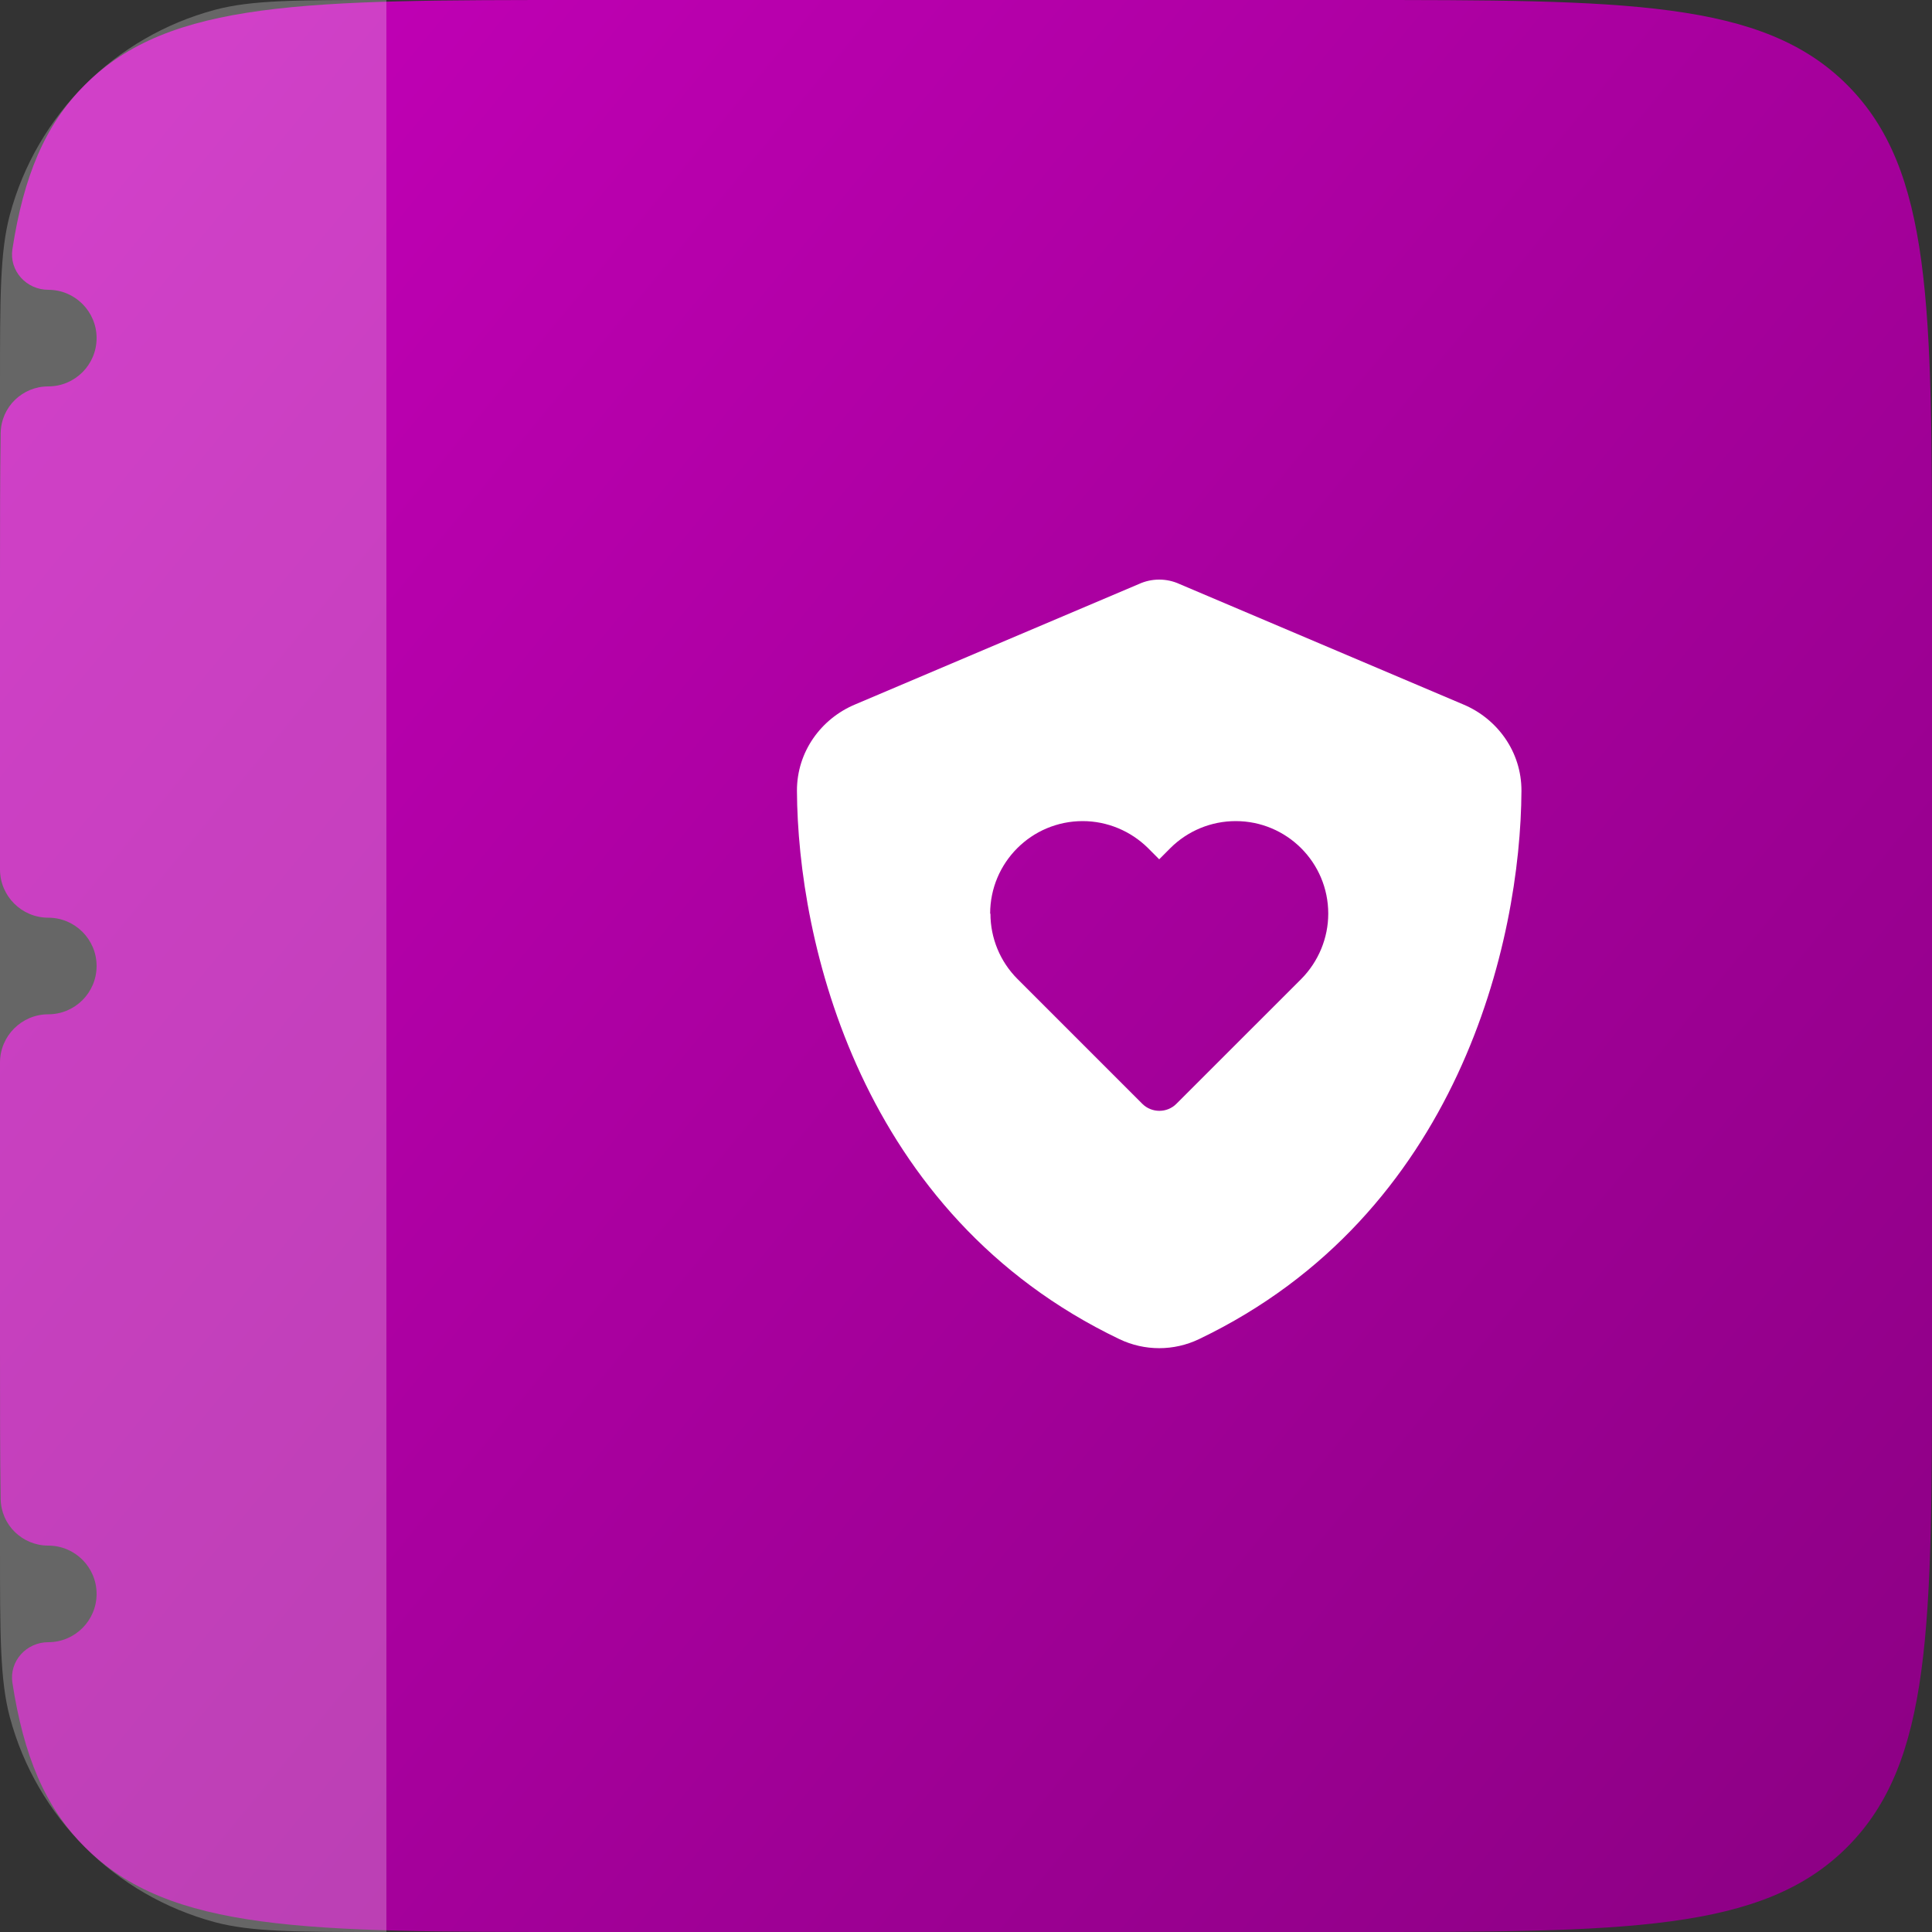 <svg width="40" height="40" viewBox="0 0 40 40" fill="none" xmlns="http://www.w3.org/2000/svg">
<rect x="0" y="0" width="40" height="40" fill="#333333" stroke="none"/>
<path fill-rule="evenodd" clip-rule="evenodd" d="M1 8C0.462 8 0.022 8.427 0.014 8.965C0 9.875 0 10.883 0 12V18C0 18.552 0.448 19 1 19C1.552 19 2 19.448 2 20C2 20.552 1.552 21 1 21C0.448 21 0 21.448 0 22V28C0 29.117 0 30.125 0.014 31.035C0.022 31.573 0.462 32 1 32C1.552 32 2 32.448 2 33C2 33.552 1.552 34 1 34C0.546 34 0.188 34.393 0.257 34.841C0.488 36.339 0.926 37.411 1.757 38.243C3.515 40 6.343 40 12 40H28C33.657 40 36.485 40 38.243 38.243C40 36.485 40 33.657 40 28V12C40 6.343 40 3.515 38.243 1.757C36.485 0 33.657 0 28 0H12C6.343 0 3.515 0 1.757 1.757C0.926 2.589 0.488 3.661 0.257 5.159C0.188 5.607 0.546 6 1 6C1.552 6 2 6.448 2 7C2 7.552 1.552 8 1 8Z" fill="url(#paint0_linear_1120_10492)"/>
<path opacity="0.25" d="M0 8C0 6.14 0 5.21 0.204 4.447C0.759 2.377 2.377 0.759 4.447 0.204C5.21 0 6.14 0 8 0V40C6.14 40 5.21 40 4.447 39.796C2.377 39.241 0.759 37.623 0.204 35.553C0 34.79 0 33.86 0 32V8Z" fill="white"/>
<g clip-path="url(#clip0_1120_10492)">
<path d="M24.419 12.091C24.288 12.031 24.147 12 24 12C23.853 12 23.712 12.031 23.581 12.091L17.697 14.588C17.009 14.878 16.497 15.556 16.5 16.375C16.516 19.475 17.791 25.147 23.175 27.725C23.697 27.975 24.303 27.975 24.825 27.725C30.209 25.147 31.484 19.475 31.5 16.375C31.503 15.556 30.991 14.878 30.303 14.588L24.419 12.091ZM20.5 18.916C20.5 17.859 21.356 17 22.416 17C22.922 17 23.409 17.203 23.769 17.559L24 17.791L24.231 17.559C24.591 17.2 25.078 17 25.584 17C26.641 17 27.5 17.856 27.5 18.916C27.5 19.422 27.297 19.909 26.941 20.269L24.356 22.853C24.163 23.047 23.844 23.047 23.65 22.853L21.066 20.269C20.706 19.909 20.506 19.422 20.506 18.916H20.5Z" fill="white"/>
</g>
<defs>
<linearGradient id="paint0_linear_1120_10492" x1="0" y1="0" x2="42.074" y2="34.659" gradientUnits="userSpaceOnUse">
<stop stop-color="#C500B9"/>
<stop offset="1" stop-color="#8D0085"/>
</linearGradient>
<clipPath id="clip0_1120_10492">
<rect width="16" height="16" fill="white" transform="translate(16 12)"/>
</clipPath>
</defs>
</svg>
